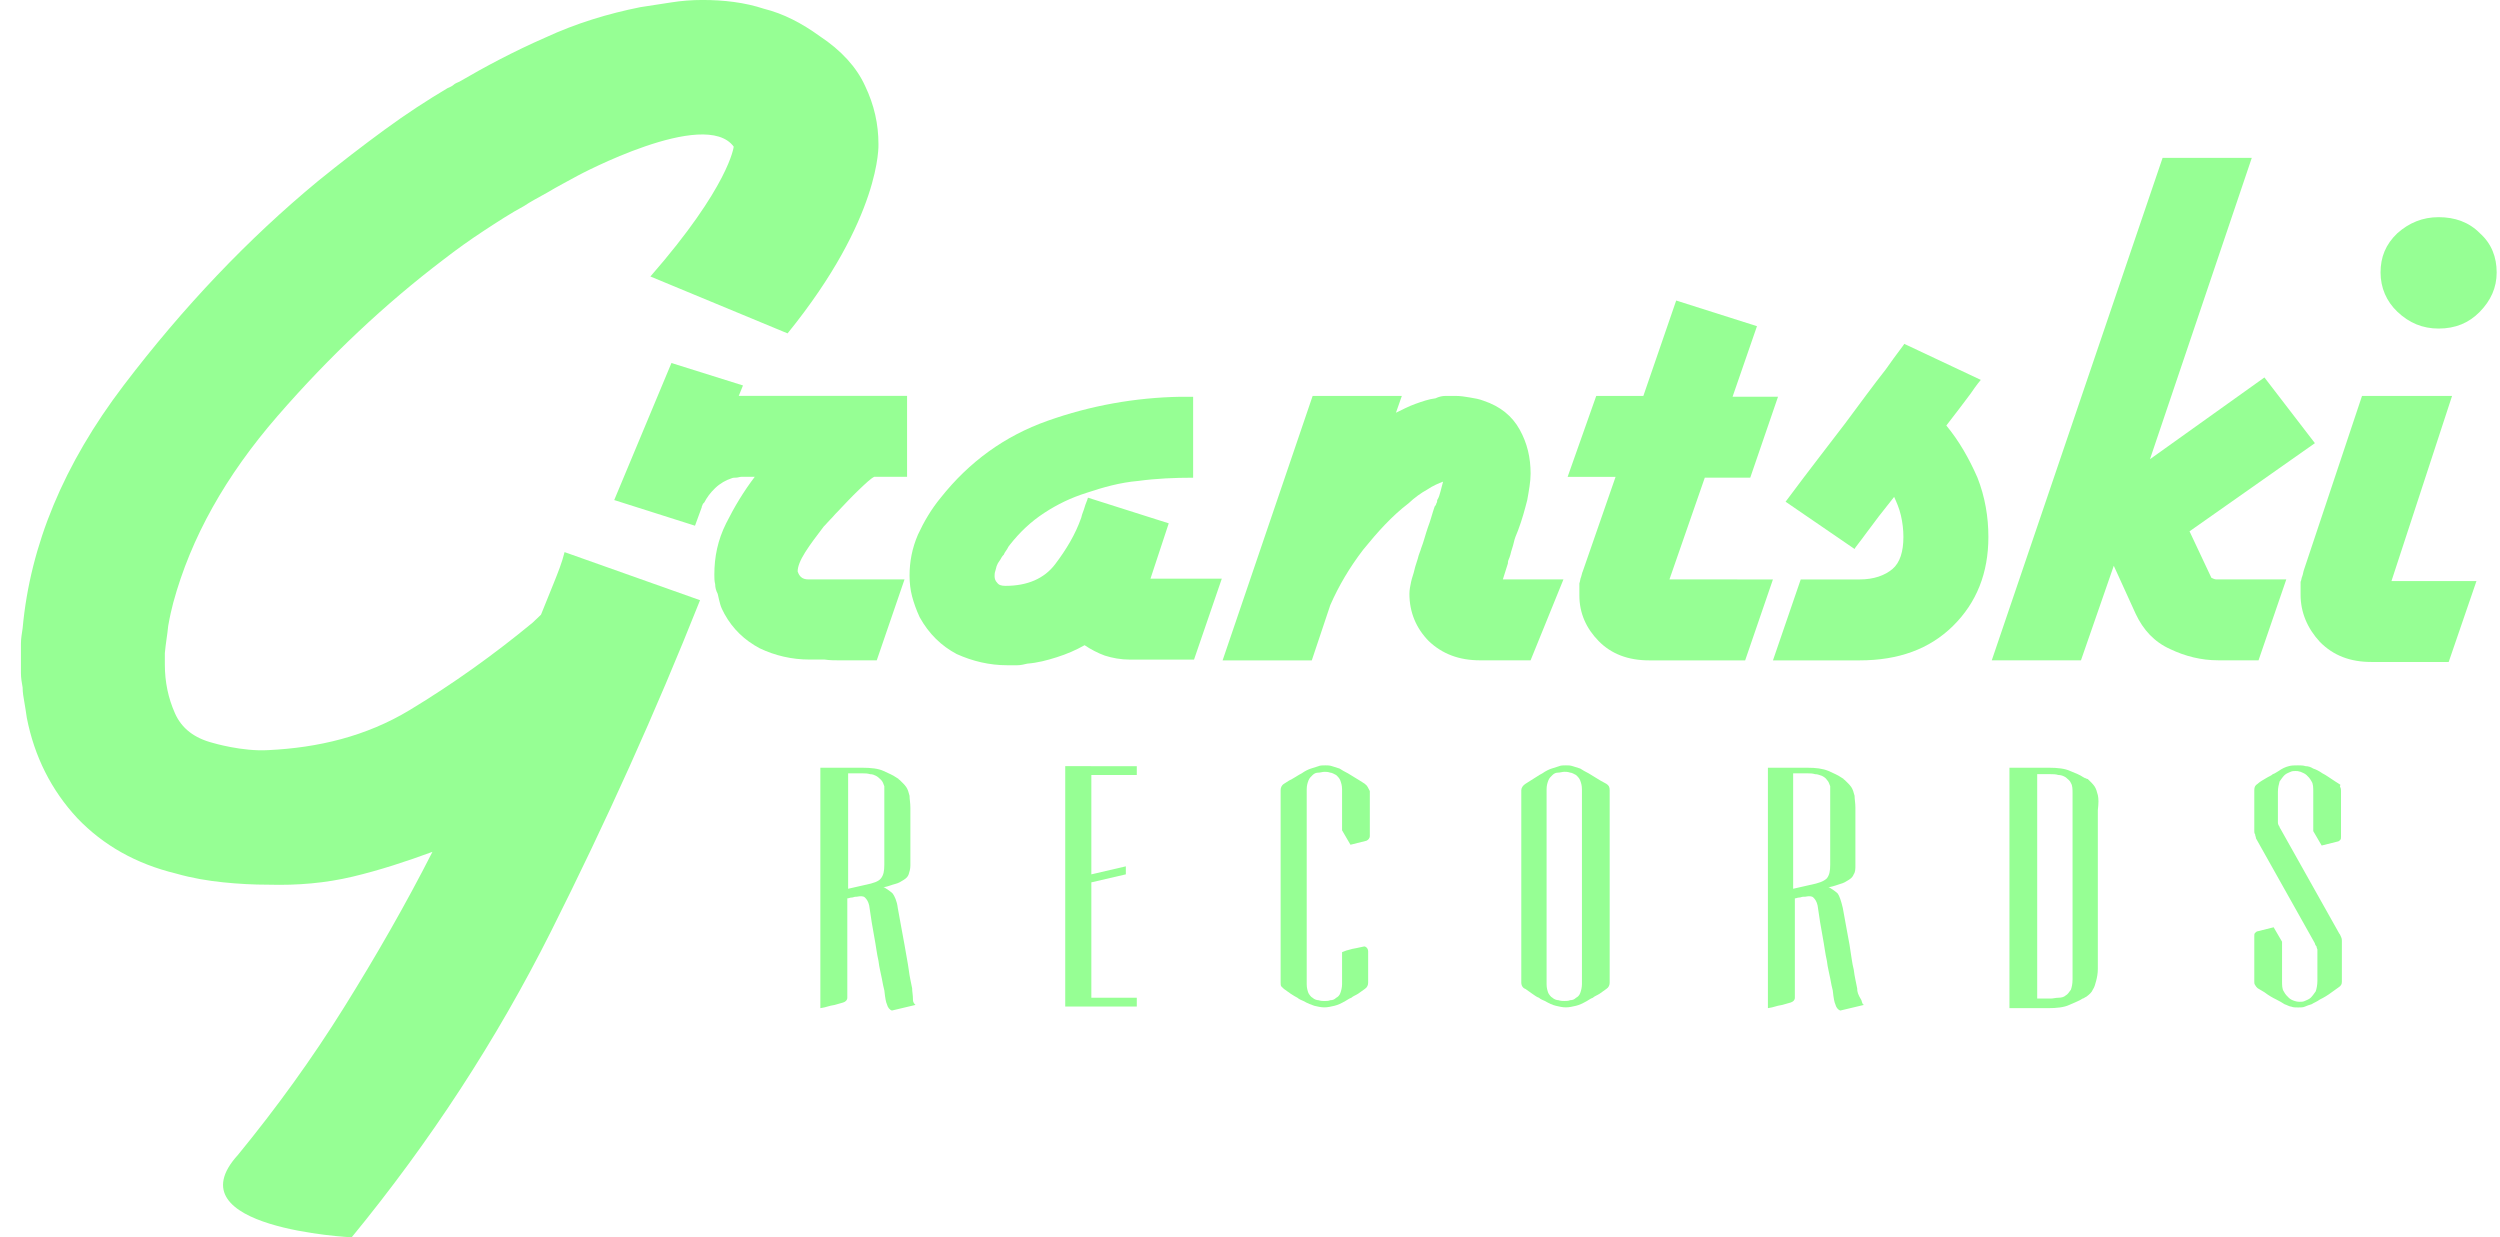 <svg fill="none" height="49" viewBox="0 0 99 49" width="99" xmlns="http://www.w3.org/2000/svg"><g fill="#96ff94"><path d="m33.353 26.15h.766.6l1.1-3.205h-3.799c-.133 0-.233-.032-.3-.095-.067-.063-.1-.127-.133-.222 0-.19.1-.444.3-.762.2-.317.467-.666.733-1.016.1-.095.167-.19.267-.286.1-.095.167-.191.267-.286.3-.317.567-.603.866-.889.267-.254.467-.444.6-.508h1.3v-3.205h-6.665l.167-.412-2.833-.889-2.266 5.427 3.199 1.016.267-.73c0-.032 0-.032.033-.095 0-.032.033-.064.067-.095.1-.19.233-.381.433-.571.2-.191.433-.317.633-.381.067-.032.133-.032.2-.032.067 0 .133-.032.2-.032h.533c-.433.571-.8 1.174-1.133 1.841-.333.666-.467 1.333-.467 2.031 0 .127 0 .254.033.381 0 .127.033.254.1.381.033.159.067.286.1.412.033.127.1.254.167.381.333.603.8 1.047 1.4 1.365.6.286 1.266.444 1.966.444h.6c.2.032.433.032.7.032z"/><path d="m45.549 22.945.733-2.221-3.199-1.016c-.033.127-.1.254-.133.381-.033.127-.1.254-.133.413-.233.666-.6 1.269-1.033 1.841-.433.571-1.1.857-1.966.857-.167 0-.267-.032-.333-.127-.067-.064-.1-.159-.1-.254 0-.064 0-.127.033-.222.033-.095.033-.159.067-.222.033-.095.1-.159.133-.222.033-.063.067-.127.133-.19.033-.095.1-.159.133-.222.033-.064.067-.127.1-.159.4-.508.833-.92 1.366-1.269s1.066-.603 1.666-.793c.666-.222 1.333-.413 2.066-.476.7-.095 1.433-.127 2.166-.127v-3.205c-.1 0-.167 0-.267 0-.067 0-.167 0-.233 0-1.8.032-3.566.349-5.265.952-1.7.603-3.099 1.619-4.232 3.047-.367.444-.666.952-.9 1.46-.233.539-.333 1.079-.333 1.619 0 .286.033.571.1.825.067.254.167.539.3.825.367.666.867 1.143 1.466 1.46.633.286 1.3.444 2.0.444h.4c.133 0 .267-.032.4-.064.4-.032.766-.127 1.166-.254s.766-.286 1.1-.476c.233.159.533.317.8.412.3.095.633.159 1.0.159h2.533l1.1-3.205h-2.833z"/><path d="m61.912 22.945h-2.399c.033-.095.067-.222.1-.317s.067-.222.1-.317c0-.032 0-.095.033-.159.033-.064.033-.095.067-.191.033-.159.1-.317.133-.476.033-.159.1-.317.167-.476.167-.444.267-.825.366-1.206.067-.381.133-.73.133-1.047 0-.635-.133-1.206-.433-1.745s-.766-.92-1.433-1.143c-.167-.064-.333-.095-.533-.127-.2-.032-.367-.063-.567-.063-.133 0-.267 0-.4 0s-.267.032-.4.095c-.267.032-.533.127-.8.222s-.5.222-.766.349l.233-.666h-3.532l-3.566 10.473h3.532l.733-2.19c.333-.762.766-1.492 1.3-2.19.567-.698 1.133-1.333 1.8-1.841.233-.222.5-.413.733-.54.233-.159.467-.254.633-.317-.033.127-.067.254-.1.381-.033.127-.067.254-.133.349 0 .032 0 .095-.033.127 0 .032-.033.095-.067.127-.1.286-.167.571-.267.825-.1.286-.167.571-.267.825-.033.127-.1.254-.133.412-.033.127-.1.286-.133.444s-.1.317-.133.476c-.033.159-.067.317-.067.476 0 .73.267 1.365.766 1.872.533.508 1.2.762 2.033.762h1.999z"/><path d="m66.11 22.945 1.4-4.03h1.8l1.1-3.205h-1.8l.966-2.793-3.199-1.016-1.3 3.777h-1.866l-1.133 3.205h1.899l-1.3 3.745c-.033.064-.033.127-.067.222-.033.064-.033.159-.067.254v.254.222c0 .698.267 1.301.766 1.809s1.166.762 2.0.762h3.799l1.1-3.205z"/><path d="m77.074 16.852c.4-.508.7-.92.966-1.269.233-.349.4-.539.4-.539l-3.033-1.428c0 .032-.267.349-.733 1.016-.5.635-1.033 1.365-1.599 2.126-.6.793-1.4 1.809-2.366 3.11l2.732 1.872c0-.032.167-.222.467-.635s.666-.889 1.1-1.428c.1.222.2.444.267.73.067.286.1.571.1.857 0 .571-.133 1.016-.433 1.269s-.733.413-1.3.413h-2.333l-1.1 3.205h3.432c1.533 0 2.766-.444 3.699-1.365.933-.92 1.4-2.095 1.4-3.523 0-.793-.133-1.587-.433-2.349-.333-.762-.733-1.46-1.233-2.063z"/><path d="m90.537 22.945h-2.499c-.1 0-.167 0-.267 0-.067 0-.133-.032-.2-.064l-.866-1.841 4.965-3.491-1.999-2.602-4.532 3.237 4.032-11.933h-3.532l-6.765 19.898h3.532l1.3-3.745.867 1.904c.3.635.733 1.111 1.366 1.396.6.286 1.233.444 1.899.444h.1.1 1.4z"/><path d="m98.202 9.235c-.433-.444-1-.635-1.633-.635-.633 0-1.166.222-1.633.635-.467.444-.666.952-.666 1.555 0 .603.233 1.143.666 1.555.467.444 1.0.666 1.633.666.666 0 1.2-.222 1.633-.666s.666-.952.666-1.555c0-.603-.2-1.142-.666-1.555z"/><path d="m97.102 15.678h-3.566l-2.299 6.887c-.033.095-.033.159-.067.254-.033.064-.033.159-.067.222v.254.254c0 .698.267 1.333.766 1.872.533.539 1.2.793 2.033.793h3.066l1.1-3.205h-3.366z"/><path d="m21.923 23.104c-.167.413-.333.825-.5 1.238l-.333.317c-1.5 1.238-3.132 2.412-4.865 3.459-1.733 1.047-3.632 1.492-5.598 1.587-1.033.063-2.199-.286-2.199-.286-.733-.19-1.233-.571-1.5-1.174-.267-.603-.4-1.238-.4-1.936 0-.063 0-.159 0-.222s0-.159 0-.222c.033-.381.1-.73.133-1.079.067-.381.133-.666.2-.92.7-2.571 2.066-5.014 4.132-7.394 2.066-2.38 4.266-4.443 6.565-6.189.533-.413 1.066-.793 1.6-1.143.533-.349 1.066-.698 1.599-.984.233-.159.533-.317.933-.54.367-.222.8-.444 1.2-.666 0 0 5.032-2.698 6.165-1.142 0 0-.167 1.555-3.299 5.141l5.432 2.253c3.732-4.602 3.599-7.49 3.599-7.49 0-.793-.167-1.555-.533-2.317-.333-.73-.933-1.396-1.8-1.968-.7-.508-1.433-.889-2.199-1.079-.766-.254-1.599-.349-2.433-.349-.433 0-.833.032-1.233.095-.4.063-.8.127-1.233.19-1.266.254-2.533.635-3.766 1.206-1.233.54-2.366 1.142-3.399 1.745-.067.032-.167.063-.233.127-.067.063-.167.095-.233.127-.8.476-1.633 1.016-2.499 1.65-.866.635-1.733 1.301-2.633 2.031-2.766 2.285-5.332 4.983-7.698 8.093s-3.699 6.315-3.999 9.616c-.033.222-.067.413-.067.603v.539.635c0 .19.033.381.067.571 0 .19.033.381.067.571s.067.413.1.635c.3 1.523.966 2.856 1.999 3.967 1.033 1.079 2.333 1.809 3.899 2.19.666.19 1.266.286 1.866.349.6.063 1.2.095 1.8.095 1.166.032 2.266-.064 3.332-.317s2.133-.603 3.166-.984c-1.066 2.095-2.233 4.126-3.499 6.157-1.266 2.031-2.666 3.967-4.199 5.839-2.666 2.92 4.499 3.269 4.499 3.269 3.099-3.777 5.732-7.807 7.898-12.123 2.166-4.316 4.132-8.664 5.898-13.107l-5.365-1.904c-.1.413-.267.825-.433 1.238z"/><path d="m36.119 39.13c-.033-.191-.1-.444-.133-.73-.033-.254-.1-.571-.167-.984-.067-.381-.167-.889-.267-1.46-.033-.286-.133-.476-.2-.571-.1-.095-.2-.159-.3-.222l-.067-.032h.033c.167-.032.3-.095.433-.127.133-.032.233-.095.333-.159.1-.063.167-.127.2-.222s.067-.222.067-.349v-1.65c0-.254 0-.444 0-.635s-.033-.349-.033-.476c-.033-.127-.067-.254-.133-.349-.067-.095-.167-.19-.267-.286-.033 0-.033-.032-.033-.032l-.1-.063c-.133-.095-.3-.159-.5-.254-.2-.095-.5-.127-.833-.127h-.833-.833v9.521l.167-.032.233-.064.167-.032.333-.095c.1-.032.167-.095.167-.19v-3.935c.067 0 .1-.032.167-.032.067 0 .1-.032.167-.032h.033c.167-.032.267-.032.333.032.067.064.133.159.167.317.067.476.133.889.2 1.238s.1.666.167.952c.033.286.1.508.133.698s.067.349.1.476c.033.317.067.476.1.539.033.127.1.222.2.254l.933-.222c-.033-.032-.1-.095-.1-.19 0-.222-.033-.317-.033-.476zm-1.833-4.094-.7.159v-4.57h.6c.067 0 .167 0 .267.032.1 0 .167.032.233.064.067.032.133.095.2.159.067.063.1.159.133.254v3.11c0 .254-.033.412-.133.539-.1.127-.3.19-.6.254z"/><path d="m42.75 30.339h-.567v9.521h.567.467 1.8v-.349h-1.8v-4.57l1.366-.317v-.317l-1.366.317v-3.935h1.8v-.349h-1.8z"/><path d="m54.047 31.038-.2-.127c-.2-.127-.367-.222-.467-.286-.133-.064-.233-.127-.333-.19-.1-.032-.2-.064-.3-.095-.1-.032-.167-.032-.267-.032s-.2 0-.267.032c-.1.032-.2.064-.3.095s-.233.095-.367.19c-.133.064-.3.19-.5.286l-.2.127c-.1.063-.133.159-.133.254v7.617c0 .064 0 .127.033.159.033.032.067.064.1.095l.267.19c.1.064.2.127.267.159.067.064.167.095.233.127.167.095.333.159.433.19.133.032.267.063.4.063s.267-.032.4-.063c.133-.032.267-.095.433-.19.067-.032.133-.095.233-.127.067-.064.167-.095.267-.159l.267-.19c.1-.064.133-.159.133-.254v-1.238c0-.063-.033-.159-.133-.19h-.033l-.3.064-.167.032-.233.064-.167.064v1.269c0 .127-.033.254-.067.349-.033.095-.1.159-.167.19-.067.064-.133.095-.233.095-.067.032-.167.032-.233.032-.067 0-.133 0-.233-.032-.067 0-.167-.032-.233-.095-.067-.032-.133-.127-.167-.19-.033-.095-.067-.19-.067-.349v-7.712c0-.159.033-.254.067-.349s.1-.159.167-.222c.067-.064.133-.095.233-.095.067 0 .167-.032.233-.032.067 0 .133 0 .233.032.067 0 .167.063.233.095.067.063.133.127.167.222.033.095.067.19.067.349v1.619l.333.571.633-.159c.067-.032.133-.095.133-.19v-1.777c-.067-.127-.1-.222-.2-.286z"/><path d="m63.378 30.911c-.2-.127-.367-.222-.467-.286-.133-.064-.233-.127-.333-.19-.1-.032-.2-.064-.3-.095-.1-.032-.167-.032-.267-.032-.1 0-.2 0-.267.032-.1.032-.2.064-.3.095-.1.032-.233.095-.367.19-.133.064-.3.19-.467.286l-.2.127c-.1.063-.167.159-.167.254v7.617c0 .127.067.222.167.254l.267.19c.1.064.167.127.267.159.067.064.167.095.233.127.167.095.3.159.433.19.133.032.267.063.4.063s.267-.032.4-.063c.133-.032.267-.095.433-.19.067-.032.133-.095.233-.127.067-.064.167-.095.267-.159l.267-.19c.1-.064.133-.159.133-.254v-.603-.603-6.411c0-.127-.033-.191-.133-.254zm-.733 6.792v.381.889c0 .127-.033.254-.067.349s-.1.159-.167.19c-.067.064-.133.095-.233.095-.067.032-.167.032-.233.032-.067 0-.133 0-.233-.032-.067 0-.167-.032-.233-.095-.067-.032-.133-.127-.167-.19-.033-.095-.067-.19-.067-.349v-7.712c0-.159.033-.254.067-.349.033-.095.1-.159.167-.222.067-.064.133-.095.233-.095.067 0 .167-.032.233-.032.067 0 .133 0 .233.032.067 0 .167.063.233.095.067.063.133.127.167.222s.067.19.067.349z"/><path d="m73.542 39.13c-.033-.191-.1-.444-.133-.73-.067-.254-.1-.571-.167-.984-.067-.381-.167-.889-.267-1.46-.067-.286-.133-.476-.2-.571-.1-.095-.2-.159-.3-.222l-.067-.032h.033c.167-.032.333-.095.433-.127.133-.032.233-.095.333-.159.1-.063.167-.127.2-.222.067-.095.067-.222.067-.349v-1.65c0-.254 0-.444 0-.635s-.033-.349-.033-.476c-.033-.127-.067-.254-.133-.349-.067-.095-.167-.19-.267-.286-.033 0-.033-.032-.033-.032l-.1-.063c-.133-.095-.3-.159-.5-.254-.233-.095-.5-.127-.833-.127h-.833-.733v9.521l.167-.032.233-.064.167-.032.333-.095c.1-.032.167-.095.167-.19v-3.935c.067 0 .1-.032.167-.032.067 0 .1-.032.167-.032h.067c.167-.032.267-.032.333.032.067.064.133.159.167.317.067.476.133.889.2 1.238.067.349.1.666.167.952.033.286.1.508.133.698.033.19.067.349.1.476.033.317.067.476.1.539.033.127.1.222.2.254l.933-.222c-.067-.032-.067-.095-.1-.19-.133-.222-.167-.317-.167-.476zm-1.833-4.094-.7.159v-4.57h.6c.067 0 .167 0 .267.032.1 0 .167.032.267.064.067.032.167.095.2.159.067.063.1.159.133.254v3.11c0 .254-.033.412-.133.539-.133.127-.333.19-.633.254z"/><path d="m83.073 31.482c-.033-.127-.067-.254-.133-.349-.067-.095-.167-.191-.267-.286h-.033s-.033-.032-.067-.032-.033-.032-.067-.032c-.133-.095-.3-.159-.533-.254-.2-.095-.5-.127-.833-.127h-.5-1.066v9.521h.7.333.5c.333 0 .633-.032.833-.127.2-.095.4-.159.533-.254.033 0 .067-.032.067-.032.033 0 .033-.032.067-.032.133-.095.233-.191.267-.286.067-.095.1-.222.133-.349.033-.127.067-.286.067-.476s0-.381 0-.635v-1.523-3.491c0-.254 0-.444 0-.635.033-.286.033-.444 0-.603zm-1 3.872v3.428c0 .19-.033.317-.067.412-.067.095-.133.191-.2.222-.067.064-.167.095-.3.095-.1 0-.2.032-.3.032h-.533v-8.886h.533c.1 0 .2 0 .3.032.1 0 .2.032.3.095.067.063.167.127.2.222.067.095.067.254.067.413z"/><path d="m92.67 31.069-.2-.127c-.2-.127-.366-.254-.5-.317-.133-.095-.267-.159-.367-.19-.1-.064-.2-.095-.3-.095-.1-.032-.2-.032-.3-.032-.133 0-.267 0-.367.032-.133.032-.267.095-.4.19-.067.032-.133.095-.233.127-.067.064-.167.095-.267.159-.1.064-.233.127-.333.222-.1.063-.133.127-.133.254v1.619c0 .032 0 .095.033.127 0 .064.033.095.033.159l2.333 4.157c0 .032.033.095.067.127 0 .064.033.095.033.127v1.238c0 .159-.033.317-.067.412-.067.095-.133.19-.2.254-.067.064-.167.095-.233.127-.067.032-.133.032-.2.032-.033 0-.1 0-.2-.032-.1-.032-.167-.064-.233-.127-.067-.064-.133-.127-.2-.254-.067-.095-.067-.254-.067-.412v-1.555l-.333-.571-.633.159c-.033 0-.067.032-.1.064-.033.032-.033.064-.033.127v1.809c0 .032 0 .095.033.127.033.064.067.095.1.127l.267.159c.167.127.333.222.467.286.133.064.233.127.333.19.1.032.2.095.267.095.067.032.167.032.267.032s.2 0 .267-.032c.067-.032.167-.064.267-.095.1-.064.2-.095.333-.19.133-.064.3-.159.467-.286l.267-.191c.1-.063.133-.127.133-.222v-1.619c0-.032 0-.095-.033-.159s-.033-.095-.067-.127l-2.333-4.157c-.033-.032-.033-.095-.067-.127-.033-.063-.033-.095-.033-.127v-1.206c0-.159.033-.286.067-.412.067-.095.133-.191.2-.254.067-.064.167-.095.233-.127.067-.032.133-.032.2-.032.067 0 .1 0 .2.032.067.032.167.064.233.127.067.063.133.127.2.254.067.095.067.254.067.412v1.555l.333.571.633-.159c.033 0 .067-.032.1-.063.033-.032.033-.064.033-.127v-1.809c0-.064 0-.095-.033-.159s.033-.064 0-.095z"/></g></svg>